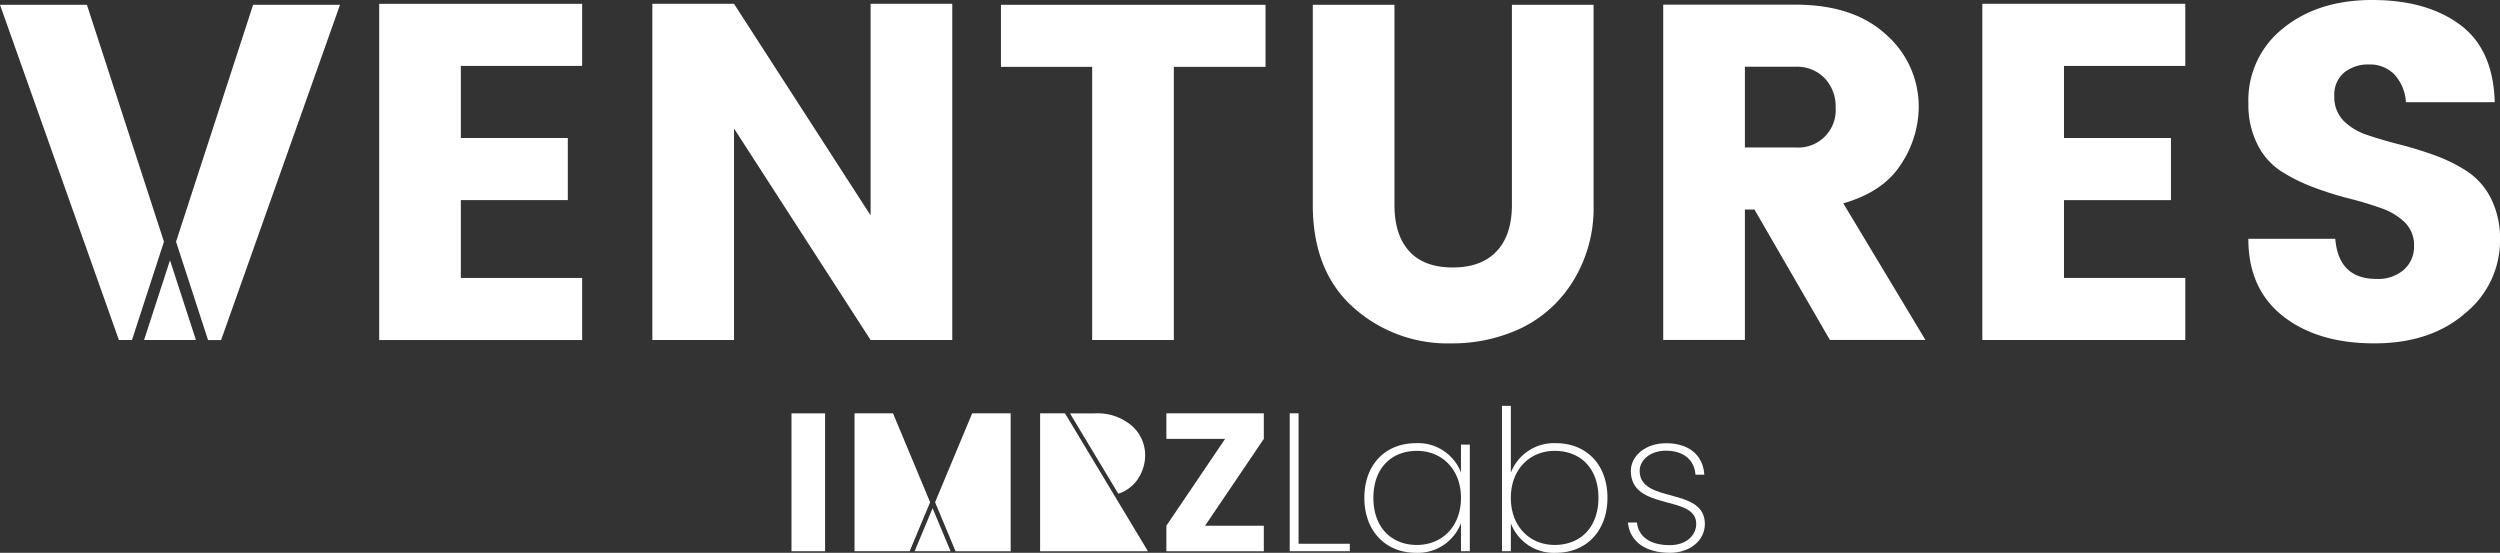 <svg id="imrzventures-mid" xmlns="http://www.w3.org/2000/svg" width="442.323" height="97.806" viewBox="0 0 442.323 97.806">
  <rect x="0" y="0" width="442.323" height="97.806" fill="#333333" stroke="none"/>
  <path id="Path_1917" data-name="Path 1917" d="M67.287.316V11.3H45.825V24.057H64.751V35.043H45.825V48.816H67.287V59.8H31.378V.316Z" transform="translate(35.711 0.361)" fill="#fff"/>
  <path id="Path_1918" data-name="Path 1918" d="M92.6.316h14.449V59.8H92.6L68.431,22.368V59.8H53.982V.316H68.431L92.6,37.748Z" transform="translate(61.436 0.361)" fill="#fff"/>
  <path id="Path_1919" data-name="Path 1919" d="M82.831,11.378V.4h46.811V11.378H113.418V59.709H98.969V11.378Z" transform="translate(94.268 0.45)" fill="#fff"/>
  <path id="Path_1920" data-name="Path 1920" d="M108.636,35.8V.4h14.449V35.8q0,5.324,2.619,8.2t7.688,2.874q5.07,0,7.774-2.874t2.7-8.2V.4h14.449V35.8a24.494,24.494,0,0,1-3.675,13.562,22.073,22.073,0,0,1-9.294,8.323,28.526,28.526,0,0,1-12.21,2.619,24.989,24.989,0,0,1-17.4-6.423q-7.1-6.417-7.1-18.082" transform="translate(123.635 0.45)" fill="#fff"/>
  <path id="Path_1921" data-name="Path 1921" d="M199.951.316V11.3H178.489V24.057h18.926V35.043H178.489V48.816h21.462V59.8H164.042V.316Z" transform="translate(186.69 0.361)" fill="#fff"/>
  <path id="Path_1922" data-name="Path 1922" d="M207.432,11.407A6.725,6.725,0,0,0,203,12.843a5.075,5.075,0,0,0-1.732,4.139,5.967,5.967,0,0,0,1.606,4.353,10.472,10.472,0,0,0,4.182,2.534q2.575.885,5.745,1.689a65.634,65.634,0,0,1,6.3,1.944,27.6,27.6,0,0,1,5.7,2.833,12.426,12.426,0,0,1,4.182,4.772,15.845,15.845,0,0,1,1.606,7.393,16.554,16.554,0,0,1-6.126,12.884q-6.129,5.369-16.138,5.367t-16.138-4.817q-6.129-4.814-6.128-13.686h15.379q.59,7.1,7.267,7.1a6.931,6.931,0,0,0,4.9-1.646,5.461,5.461,0,0,0,1.772-4.182,5.609,5.609,0,0,0-1.6-4.141,11.191,11.191,0,0,0-4.184-2.534q-2.575-.933-5.745-1.734a58.051,58.051,0,0,1-6.294-1.986,30.637,30.637,0,0,1-5.7-2.829,12.089,12.089,0,0,1-4.182-4.734,15.609,15.609,0,0,1-1.606-7.308,16.2,16.2,0,0,1,6.168-13.265Q198.389,0,207.981,0t15.5,4.351q5.914,4.355,6.168,13.731H213.938a7.936,7.936,0,0,0-2.07-4.941,6.013,6.013,0,0,0-4.436-1.734" transform="translate(211.74 0)" fill="#fff"/>
  <path id="Path_1923" data-name="Path 1923" d="M14.872,24.01,7.192.4Z" transform="translate(8.185 0.45)" fill="#fff"/>
  <path id="Path_1924" data-name="Path 1924" d="M23.057,24.01h0L15.377.4H0L21.039,59.711h2.313l5.657-17.4Z" transform="translate(0 0.45)" fill="#fff"/>
  <path id="Path_1925" data-name="Path 1925" d="M28.2.4,14.569,42.312Z" transform="translate(16.58 0.45)" fill="#fff"/>
  <path id="Path_1926" data-name="Path 1926" d="M28.2.4,14.569,42.312l5.657,17.4H22.54L43.578.4Z" transform="translate(16.58 0.45)" fill="#fff"/>
  <path id="Path_1927" data-name="Path 1927" d="M11.922,35.649H21.1L16.51,21.538Z" transform="translate(13.567 24.512)" fill="#fff"/>
  <path id="Path_1928" data-name="Path 1928" d="M16.737,29.744h0l-5.952-18.3Z" transform="translate(12.273 13.019)" fill="#fff"/>
  <path id="Path_1929" data-name="Path 1929" d="M14.068,21.538Z" transform="translate(16.011 24.512)" fill="#fff"/>
  <path id="Path_1930" data-name="Path 1930" d="M10.784,11.44h0l5.952,18.3Z" transform="translate(12.273 13.02)" fill="#fff"/>
  <path id="Path_1931" data-name="Path 1931" d="M14.068,21.538Z" transform="translate(16.011 24.512)" fill="#fff"/>
  <path id="Path_1932" data-name="Path 1932" d="M152.084,36.633V59.7H137.635V.386H161.04q10.308,0,16.055,5.324a16.884,16.884,0,0,1,5.745,12.841,18.5,18.5,0,0,1-3.126,10.057q-3.127,4.9-10.222,6.927L184.022,59.7h-16.9L153.775,36.633Zm0-25.263v14.28h8.956a6.617,6.617,0,0,0,7.1-7.056,7.2,7.2,0,0,0-1.943-5.2,6.81,6.81,0,0,0-5.155-2.029Z" transform="translate(156.638 0.44)" fill="#fff"/>
  <rect id="Rectangle_688" data-name="Rectangle 688" width="442.323" height="97.806" fill="none"/>
  <g id="imrzventures-mid-2" data-name="imrzventures-mid" transform="translate(119)">
    <g id="Group_1723" data-name="Group 1723">
      <path id="Path_1908" data-name="Path 1908" d="M66.348,36.675a8.114,8.114,0,0,1,7.994,5.178V36.919h1.563V55.789H74.342V50.818a8.15,8.15,0,0,1-7.994,5.249c-5.281,0-9.1-3.789-9.1-9.73,0-5.978,3.823-9.662,9.1-9.662m.21,1.356c-4.552,0-7.714,3.094-7.714,8.306s3.162,8.341,7.714,8.341c4.413,0,7.785-3.233,7.785-8.341,0-5.039-3.372-8.306-7.785-8.306" transform="translate(65.147 41.739)" fill="#fff"/>
      <path id="Path_1909" data-name="Path 1909" d="M78.193,40.189c5.281,0,9.1,3.684,9.1,9.662,0,5.942-3.823,9.73-9.1,9.73A8.128,8.128,0,0,1,70.2,54.369V59.3H68.636V33.587H70.2V45.4a8.18,8.18,0,0,1,7.994-5.213m-.244,1.356c-4.379,0-7.75,3.267-7.75,8.306,0,5.108,3.372,8.341,7.75,8.341,4.588,0,7.75-3.128,7.75-8.341s-3.162-8.306-7.75-8.306" transform="translate(78.112 38.225)" fill="#fff"/>
      <path id="Path_1910" data-name="Path 1910" d="M86.456,56.067c-4.137,0-7.056-1.877-7.4-5.352h1.6c.242,2.4,2.224,4,5.8,4,2.953,0,4.689-1.738,4.689-3.789,0-5.213-11.569-2.189-11.569-9.348,0-2.641,2.57-4.9,6.252-4.9,3.93,0,6.534,2.05,6.746,5.561H91.008C90.867,39.874,89.133,38,85.793,38c-2.743,0-4.657,1.633-4.657,3.579,0,5.839,11.471,2.745,11.539,9.348,0,2.955-2.608,5.144-6.22,5.144" transform="translate(89.967 41.739)" fill="#fff"/>
      <path id="Path_1911" data-name="Path 1911" d="M21.722,49.93l3.618,8.67h9.754V34.206h-6.81L23.74,45.091,21.722,49.93" transform="translate(24.721 38.929)" fill="#fff"/>
      <rect id="Rectangle_687" data-name="Rectangle 687" width="5.942" height="24.391" transform="translate(21.038 73.137)" fill="#fff"/>
      <path id="Path_1912" data-name="Path 1912" d="M58.1,34.206H40.862v4.518H51.253L40.862,54.082V58.6H58.1V54.082H47.708L58.1,38.724Z" transform="translate(46.504 38.93)" fill="#fff"/>
      <path id="Path_1913" data-name="Path 1913" d="M44.9,45.811a7.593,7.593,0,0,0,1.285-4.135A6.941,6.941,0,0,0,43.826,36.4a9.354,9.354,0,0,0-6.6-2.189H32.886l8.548,14.216a6.646,6.646,0,0,0,3.47-2.611" transform="translate(37.427 38.929)" fill="#fff"/>
      <path id="Path_1914" data-name="Path 1914" d="M26.386,49.668l-3.179-7.616L20.03,49.668Z" transform="translate(22.795 47.859)" fill="#fff"/>
      <path id="Path_1915" data-name="Path 1915" d="M28.428,49.93,26.41,45.091,21.866,34.206h-6.81V58.6H24.81l3.618-8.67" transform="translate(17.136 38.929)" fill="#fff"/>
      <path id="Path_1916" data-name="Path 1916" d="M34.82,34.206H30.413V58.6H49.489Z" transform="translate(34.612 38.93)" fill="#fff"/>
    </g>
    <g id="Group_1724" data-name="Group 1724">
      <path id="Path_1933" data-name="Path 1933" d="M51.069,34.2V58.6H61.7V57.28H52.634V34.2Z" transform="translate(58.119 38.927)" fill="#fff"/>
    </g>
  </g>
</svg>
